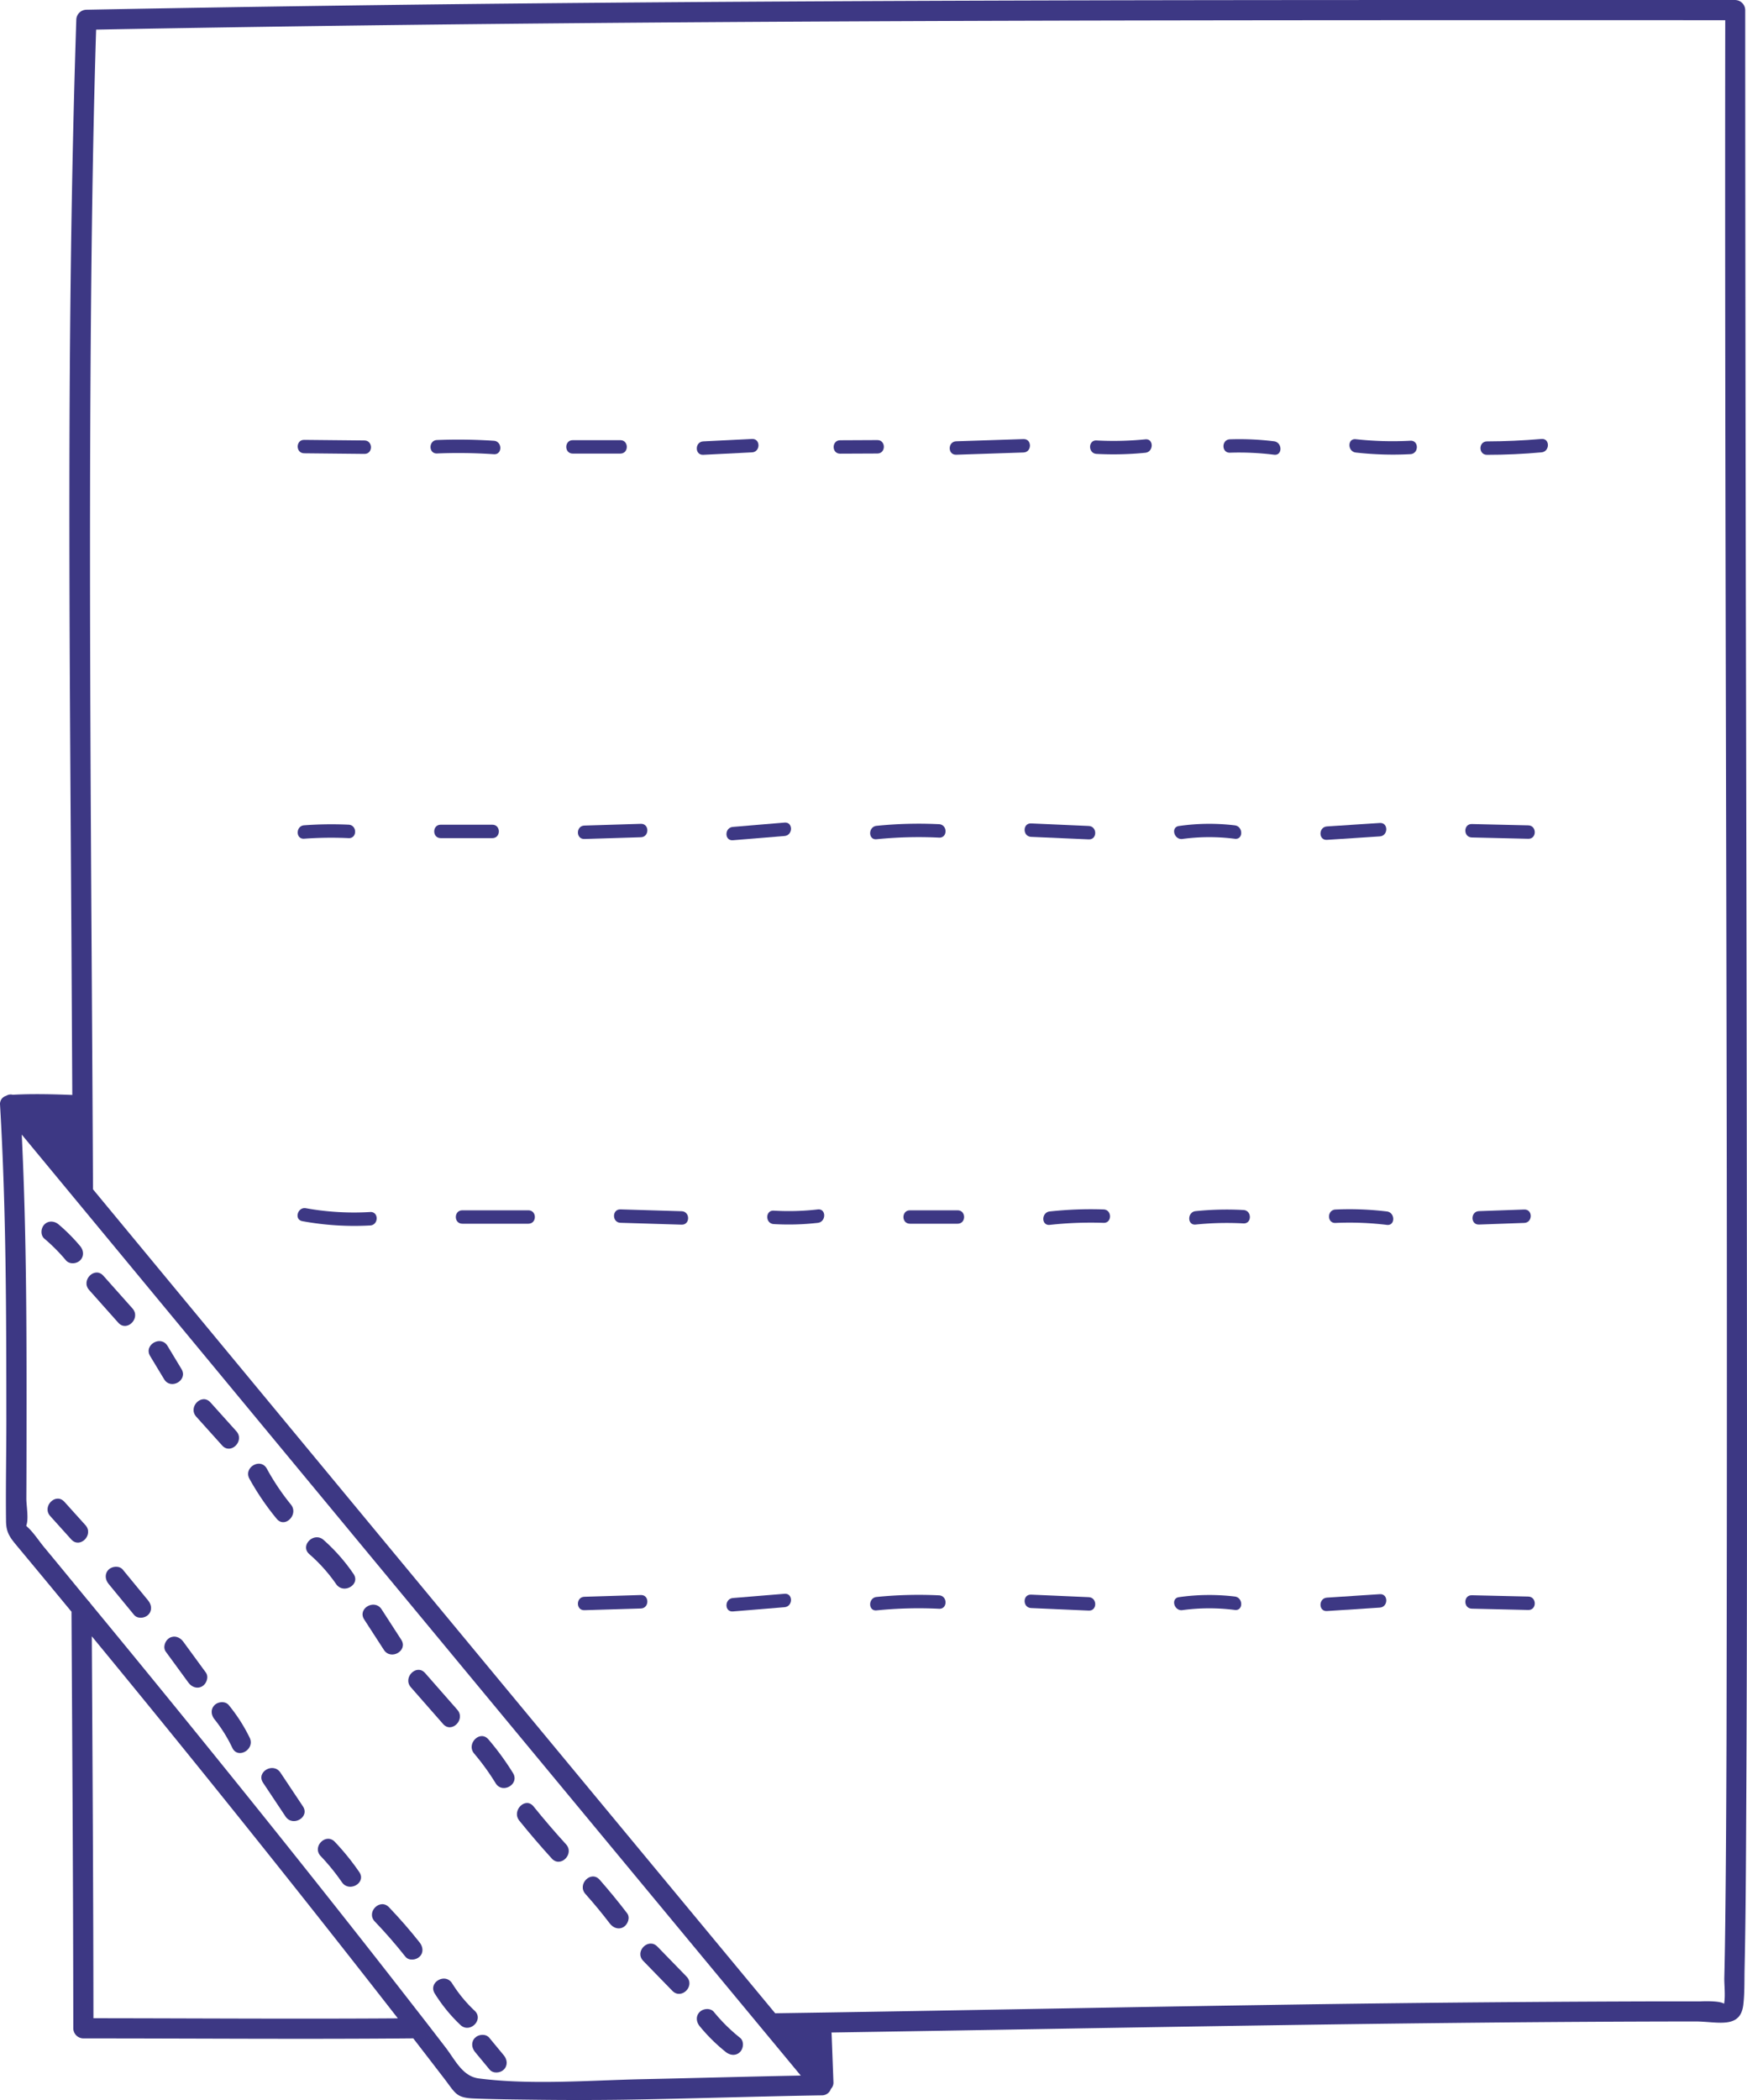 <svg xmlns="http://www.w3.org/2000/svg" viewBox="-0.029 -0.011 1080.019 1297.756" style=""><g><title>doodle26_202125120</title><g fill="#3d3884" data-name="Слой 2"><path d="M186.92 754.65a177.9 177.9 0 0 0 41.92 2.64c5.3-.31 5.34-8.61 0-8.3a167.85 167.85 0 0 1-39.72-2.34c-5.22-.94-7.46 7.06-2.2 8z"></path><path d="M285.77 756.22h40.85c5.34 0 5.35-8.29 0-8.29h-40.85c-5.33 0-5.34 8.29 0 8.29z"></path><path d="M383.56 755.65l37.81 1.15c5.34.16 5.33-8.14 0-8.3l-37.81-1.14c-5.34-.17-5.33 8.13 0 8.29z"></path><path d="M478.31 748.14c-5.33-.31-5.32 8 0 8.3a158.91 158.91 0 0 0 27.24-.75c5.24-.6 5.3-8.9 0-8.3a156.91 156.91 0 0 1-27.24.75z"></path><path d="M592 747.93h-29.5c-5.34 0-5.35 8.29 0 8.29H592c5.33 0 5.33-8.29 0-8.29z"></path><path d="M682.2 747.39a235.46 235.46 0 0 0-33.27 1.25c-5.25.56-5.31 8.86 0 8.29a235.46 235.46 0 0 1 33.27-1.25c5.34.18 5.33-8.11 0-8.29z"></path><path d="M768.66 747.74a190.18 190.18 0 0 0-29.52.7c-5.26.53-5.31 8.83 0 8.29a191.43 191.43 0 0 1 29.52-.7c5.34.28 5.34-8.03 0-8.29z"></path><path d="M857.35 748.65a191.45 191.45 0 0 0-31.76-1.2c-5.31.24-5.34 8.53 0 8.29a192.54 192.54 0 0 1 31.76 1.2c5.29.64 5.25-7.66 0-8.29z"></path><path d="M914.29 748.44c-5.32.19-5.34 8.48 0 8.29l28-1c5.32-.19 5.35-8.48 0-8.29z"></path><path d="M188 510c-5.29.38-5.34 8.68 0 8.29a231.67 231.67 0 0 1 27.51-.36c5.33.24 5.32-8.05 0-8.3A231.68 231.68 0 0 0 188 510z"></path><path d="M304.36 509.64h-31.95c-5.33 0-5.34 8.29 0 8.29h31.95c5.34 0 5.35-8.29 0-8.29z"></path><path d="M361.25 518.47l34.92-1.08c5.33-.16 5.35-8.45 0-8.29l-34.92 1.07c-5.33.17-5.35 8.46 0 8.3z"></path><path d="M453.06 519.24l31.94-2.62c5.29-.44 5.33-8.74 0-8.3L453.06 511c-5.28.38-5.33 8.68 0 8.24z"></path><path d="M541.88 518.62a259.57 259.57 0 0 1 38.63-1c5.34.26 5.33-8 0-8.29a259.53 259.53 0 0 0-38.63 1c-5.26.53-5.31 8.83 0 8.29z"></path><path d="M637.4 517.15l35.66 1.56c5.33.24 5.32-8.06 0-8.29l-35.66-1.57c-5.34-.23-5.33 8.06 0 8.3z"></path><path d="M731 518.44a124.31 124.31 0 0 1 32.36-.1c5.29.65 5.24-7.65 0-8.3a132 132 0 0 0-34.56.4c-5.22.73-2.98 8.72 2.2 8z"></path><path d="M820.29 519l32.71-2.14c5.3-.35 5.34-8.64 0-8.29l-32.69 2.13c-5.31.35-5.31 8.65-.02 8.3z"></path><path d="M909.87 517.52l34.91.82c5.34.12 5.34-8.18 0-8.3l-34.91-.81c-5.34-.12-5.34 8.17 0 8.29z"></path><path d="M396.17 985.68l-34.92 1.08c-5.33.16-5.35 8.46 0 8.29l34.92-1.05c5.33-.18 5.35-8.48 0-8.32z"></path><path d="M485 984.91l-31.93 2.62c-5.28.44-5.33 8.74 0 8.3L485 993.2c5.28-.43 5.32-8.73 0-8.29z"></path><path d="M580.51 985.88a259.53 259.53 0 0 0-38.63 1c-5.26.53-5.31 8.83 0 8.29a259.56 259.56 0 0 1 38.63-1c5.34.26 5.33-8.03 0-8.29z"></path><path d="M673.06 987l-35.66-1.56c-5.34-.24-5.33 8.06 0 8.29l35.66 1.57c5.33.23 5.32-8.06 0-8.3z"></path><path d="M731 995a124.31 124.31 0 0 1 32.36-.1c5.29.66 5.24-7.64 0-8.29a132.41 132.41 0 0 0-34.56.39c-5.22.75-2.98 8.74 2.2 8z"></path><path d="M820.29 995.58l32.71-2.13c5.3-.35 5.34-8.65 0-8.3l-32.69 2.14c-5.31.35-5.31 8.64-.02 8.29z"></path><path d="M909.87 994.11l34.91.81c5.34.12 5.34-8.17 0-8.29l-34.91-.81c-5.34-.13-5.34 8.18 0 8.29z"></path><path d="M188 280.11l37.3.38c5.34.05 5.34-8.24 0-8.3l-37.3-.37c-5.32-.06-5.33 8.24 0 8.29z"></path><path d="M270.13 280.22a324.69 324.69 0 0 1 35.16.47c5.33.35 5.31-7.94 0-8.3a329.88 329.88 0 0 0-35.16-.47c-5.32.22-5.34 8.51 0 8.3z"></path><path d="M354.05 280.3h29.42c5.33 0 5.34-8.29 0-8.29h-29.42c-5.33-.01-5.34 8.29 0 8.29z"></path><path d="M434.73 281.05l30.15-1.51c5.31-.26 5.34-8.56 0-8.29l-30.15 1.51c-5.31.24-5.34 8.56 0 8.29z"></path><path d="M519.37 280.35l23-.1c5.34 0 5.35-8.32 0-8.3l-23 .11c-5.37.02-5.37 8.32 0 8.29z"></path><path d="M591.1 281l41.6-1.38c5.32-.18 5.35-8.47 0-8.29l-41.6 1.38c-5.33.16-5.35 8.46 0 8.29z"></path><path d="M677.87 280.49a198.24 198.24 0 0 0 30.14-.7c5.26-.53 5.32-8.83 0-8.3a195.69 195.69 0 0 1-30.14.7c-5.33-.28-5.31 8.01 0 8.3z"></path><path d="M760.36 279.75a173.69 173.69 0 0 1 27.26 1.25c5.28.66 5.23-7.64 0-8.29a173.69 173.69 0 0 0-27.26-1.24c-5.36.16-5.36 8.45 0 8.28z"></path><path d="M838.18 279.65a205.19 205.19 0 0 0 33.71 1c5.31-.28 5.35-8.58 0-8.29a206.3 206.3 0 0 1-33.71-.95c-5.3-.64-5.26 7.66 0 8.24z"></path><path d="M919.23 281.06q16.89 0 33.7-1.52c5.28-.46 5.33-8.76 0-8.29q-16.81 1.47-33.7 1.52c-5.34.01-5.35 8.3 0 8.29z"></path><path d="M255.45 1259.64q9.71 12.58 19.4 25.18c6.85 9 7.21 11.56 18.24 12 12.61.49 25.25.59 37.87.75q27 .35 53.92 0c41-.61 82.07-2.07 123.12-2.71a5.83 5.83 0 0 0 5.65-4 5.48 5.48 0 0 0 1.56-4.28q-.56-14.93-1.13-29.84a5.13 5.13 0 0 0-.1-.7c178-2.75 356-6.67 534-6.84 13.62 0 27.91 5 29.72-10.28.87-7.31.62-14.9.79-22.25.7-31.66.84-63.33 1-95 .62-110.06.52-220.14.44-330.2q-.17-202.83-.63-405.67-.33-173.83-.41-347.69V6.27a6.32 6.32 0 0 0-6.18-6.27C803.54 0 534.36-.34 265.2 2.75Q159.29 4 53.36 6a6.34 6.34 0 0 0-6.22 6.22C40.93 201.65 43 391.42 44.13 581q.27 47.82.53 95.65c-12.26-.46-24.55-.78-36.81-.12a5.08 5.08 0 0 0-4 .62A5.25 5.25 0 0 0 0 682.77c3.83 64.89 3.86 130.06 3.9 195.05 0 20.71-.46 41.44-.2 62.15.09 7.27 2.48 10.22 7.07 15.73q16.74 20.1 33.4 40.3c.48 85.82 1.06 171.63 1.11 257.45a6.31 6.31 0 0 0 6.22 6.22c67.98-.02 135.96.6 203.95-.03zM56.58 157.37C57.11 111 57.94 64.64 59.4 18.3c256-4.82 512.08-5.65 768.14-5.81q119.48-.08 239 0c-.3 237.55.66 475.1.94 712.64q.19 174-.15 348.07c-.13 37.58-.29 75.17-.75 112.76-.15 12-.31 24-.62 36-.12 4.47.79 11.3-.15 16.31-2.69-2.1-14.53-1.48-14.55-1.48h-25.68q-42.84.11-85.67.42-78.52.57-157.05 1.82c-101.22 1.54-202.43 3.64-303.66 5.11q-211-254.46-421.73-509.18c-.92-192.55-3.09-385.08-.89-577.59zm-2 831.92c-9.12-11.07-18.2-22.18-27.37-33.22-3.37-4.07-6.57-9.15-10.52-12.65-.18-.17-.34-.39-.51-.58 1.68-4.1.05-12.54.08-16.77q.09-17.05.1-34.12c.08-63.56.16-127.29-2.94-190.81q172 207.92 344.16 415.69 68.7 82.92 137.44 165.81c-32.38.61-64.75 1.56-97.13 2.23-33.11.68-69 3.73-101.8-.43-10.21-1.29-14.6-11.29-20.61-19.11s-12-15.62-18.1-23.41q-20.75-26.72-41.71-53.26-38.6-48.9-77.77-97.34-40.78-50.49-82.1-100.55a5.34 5.34 0 0 0-1.24-1.48zm3.15 257.91c-.07-78.67-.56-157.35-1-236q96.19 116.75 189.2 236.08c-62.76.44-125.49-.03-188.22-.08z"></path><path d="M40.73 778.85c2.16 2.57 6.57 2.22 8.79 0 2.56-2.56 2.17-6.22 0-8.8a109.86 109.86 0 0 0-13.3-13.38c-2.56-2.17-6.28-2.51-8.79 0-2.23 2.23-2.58 6.62 0 8.8a110.58 110.58 0 0 1 13.3 13.38z"></path><path d="M81.88 808.59l-18-20.21c-5.35-6-14.12 2.84-8.8 8.8l18 20.21c5.35 5.99 14.12-2.84 8.8-8.8z"></path><path d="M112.18 846.05l-8.65-14.33c-4.13-6.84-14.89-.6-10.74 6.28l8.65 14.33c4.13 6.85 14.89.6 10.74-6.28z"></path><path d="M137.29 893.25c5.36 6 14.13-2.85 8.8-8.79l-16-17.8c-5.36-6-14.14 2.85-8.8 8.8z"></path><path d="M171 938.55c5.07 6.2 13.83-2.65 8.8-8.8a145.38 145.38 0 0 1-14.87-22.16c-3.86-7-14.61-.75-10.74 6.27A162.31 162.31 0 0 0 171 938.55z"></path><path d="M207.76 978.9c4.51 6.56 15.29.35 10.75-6.28a112.85 112.85 0 0 0-18.51-21c-6-5.26-14.82 3.5-8.8 8.8a100 100 0 0 1 16.56 18.48z"></path><path d="M237.29 1019.57c4.33 6.7 15.1.47 10.74-6.27l-12.16-18.81c-4.34-6.69-15.11-.47-10.75 6.28q6.09 9.41 12.17 18.8z"></path><path d="M273.9 1065.39c5.29 6 14.06-2.8 8.8-8.8l-19.91-22.68c-5.29-6-14.06 2.79-8.8 8.79z"></path><path d="M306.39 1102c4.18 6.81 14.95.57 10.74-6.28a167.17 167.17 0 0 0-15.18-20.8c-5.2-6.1-14 2.74-8.79 8.8a147.54 147.54 0 0 1 13.23 18.28z"></path><path d="M341.11 1148.54c5.4 5.93 14.18-2.89 8.8-8.8q-10.4-11.41-20.09-23.41c-5-6.23-13.78 2.62-8.79 8.8q9.69 12 20.08 23.41z"></path><path d="M376.93 1188.63c2 2.66 5.36 4.07 8.51 2.23 2.62-1.54 4.28-5.82 2.23-8.51-5.43-7.12-11.07-14-17-20.74-5.33-6-14.1 2.83-8.79 8.8s10.27 11.94 15.05 18.22z"></path><path d="M415.62 1230.27c5.58 5.76 14.37-3 8.79-8.8l-18-18.51c-5.58-5.76-14.38 3-8.8 8.8z"></path><path d="M448.66 1268.08c2.62 2.09 6.23 2.56 8.8 0 2.17-2.17 2.64-6.69 0-8.8a105.71 105.71 0 0 1-16.13-15.94c-2.13-2.6-6.59-2.21-8.8 0-2.57 2.58-2.13 6.19 0 8.8a107.1 107.1 0 0 0 16.13 15.94z"></path><path d="M39.82 928.11c-5.36-6-14.13 2.85-8.79 8.79L44 951.3c5.37 6 14.14-2.85 8.8-8.79z"></path><path d="M75.9 970c-2.14-2.6-6.59-2.21-8.8 0-2.57 2.57-2.14 6.19 0 8.79q7.84 9.57 15.71 19.12c2.13 2.6 6.58 2.21 8.79 0 2.57-2.57 2.14-6.19 0-8.8z"></path><path d="M113.22 1014.43c-2-2.71-5.4-4-8.51-2.23-2.67 1.56-4.23 5.78-2.23 8.51l14 19.14c2 2.7 5.39 4.05 8.51 2.23 2.67-1.56 4.22-5.78 2.23-8.51z"></path><path d="M154.33 1073.86a103.34 103.34 0 0 0-12.92-20.14c-2.11-2.62-6.6-2.2-8.8 0-2.58 2.58-2.11 6.17 0 8.79a89.91 89.91 0 0 1 11 17.63c3.44 7.21 14.18.91 10.72-6.28z"></path><path d="M162.6 1101.69l13.9 20.87c4.42 6.64 15.19.41 10.74-6.28q-6.94-10.42-13.9-20.86c-4.41-6.64-15.19-.42-10.74 6.27z"></path><path d="M198.22 1147a133.07 133.07 0 0 1 13.12 16.16c4.5 6.56 15.29.34 10.74-6.28a153.65 153.65 0 0 0-15.08-18.64c-5.5-5.83-14.28 2.98-8.78 8.76z"></path><path d="M240.46 1178.63c-5.54-5.8-14.33 3-8.8 8.79q10 10.42 18.92 21.73c2.1 2.66 6.59 2.16 8.8 0 2.63-2.57 2.07-6.17 0-8.79q-8.95-11.31-18.92-21.73z"></path><path d="M293.42 1242.59a84.9 84.9 0 0 1-13.94-16.94c-4.23-6.78-15-.54-10.74 6.28a97.7 97.7 0 0 0 15.88 19.45c5.83 5.49 14.64-3.29 8.8-8.79z"></path><path d="M302.45 1259.28c-2.15-2.59-6.57-2.22-8.8 0-2.56 2.56-2.15 6.2 0 8.8l9 10.86c2.14 2.59 6.57 2.22 8.79 0 2.56-2.56 2.16-6.2 0-8.79q-4.44-5.44-8.99-10.87z"></path></g></g></svg>